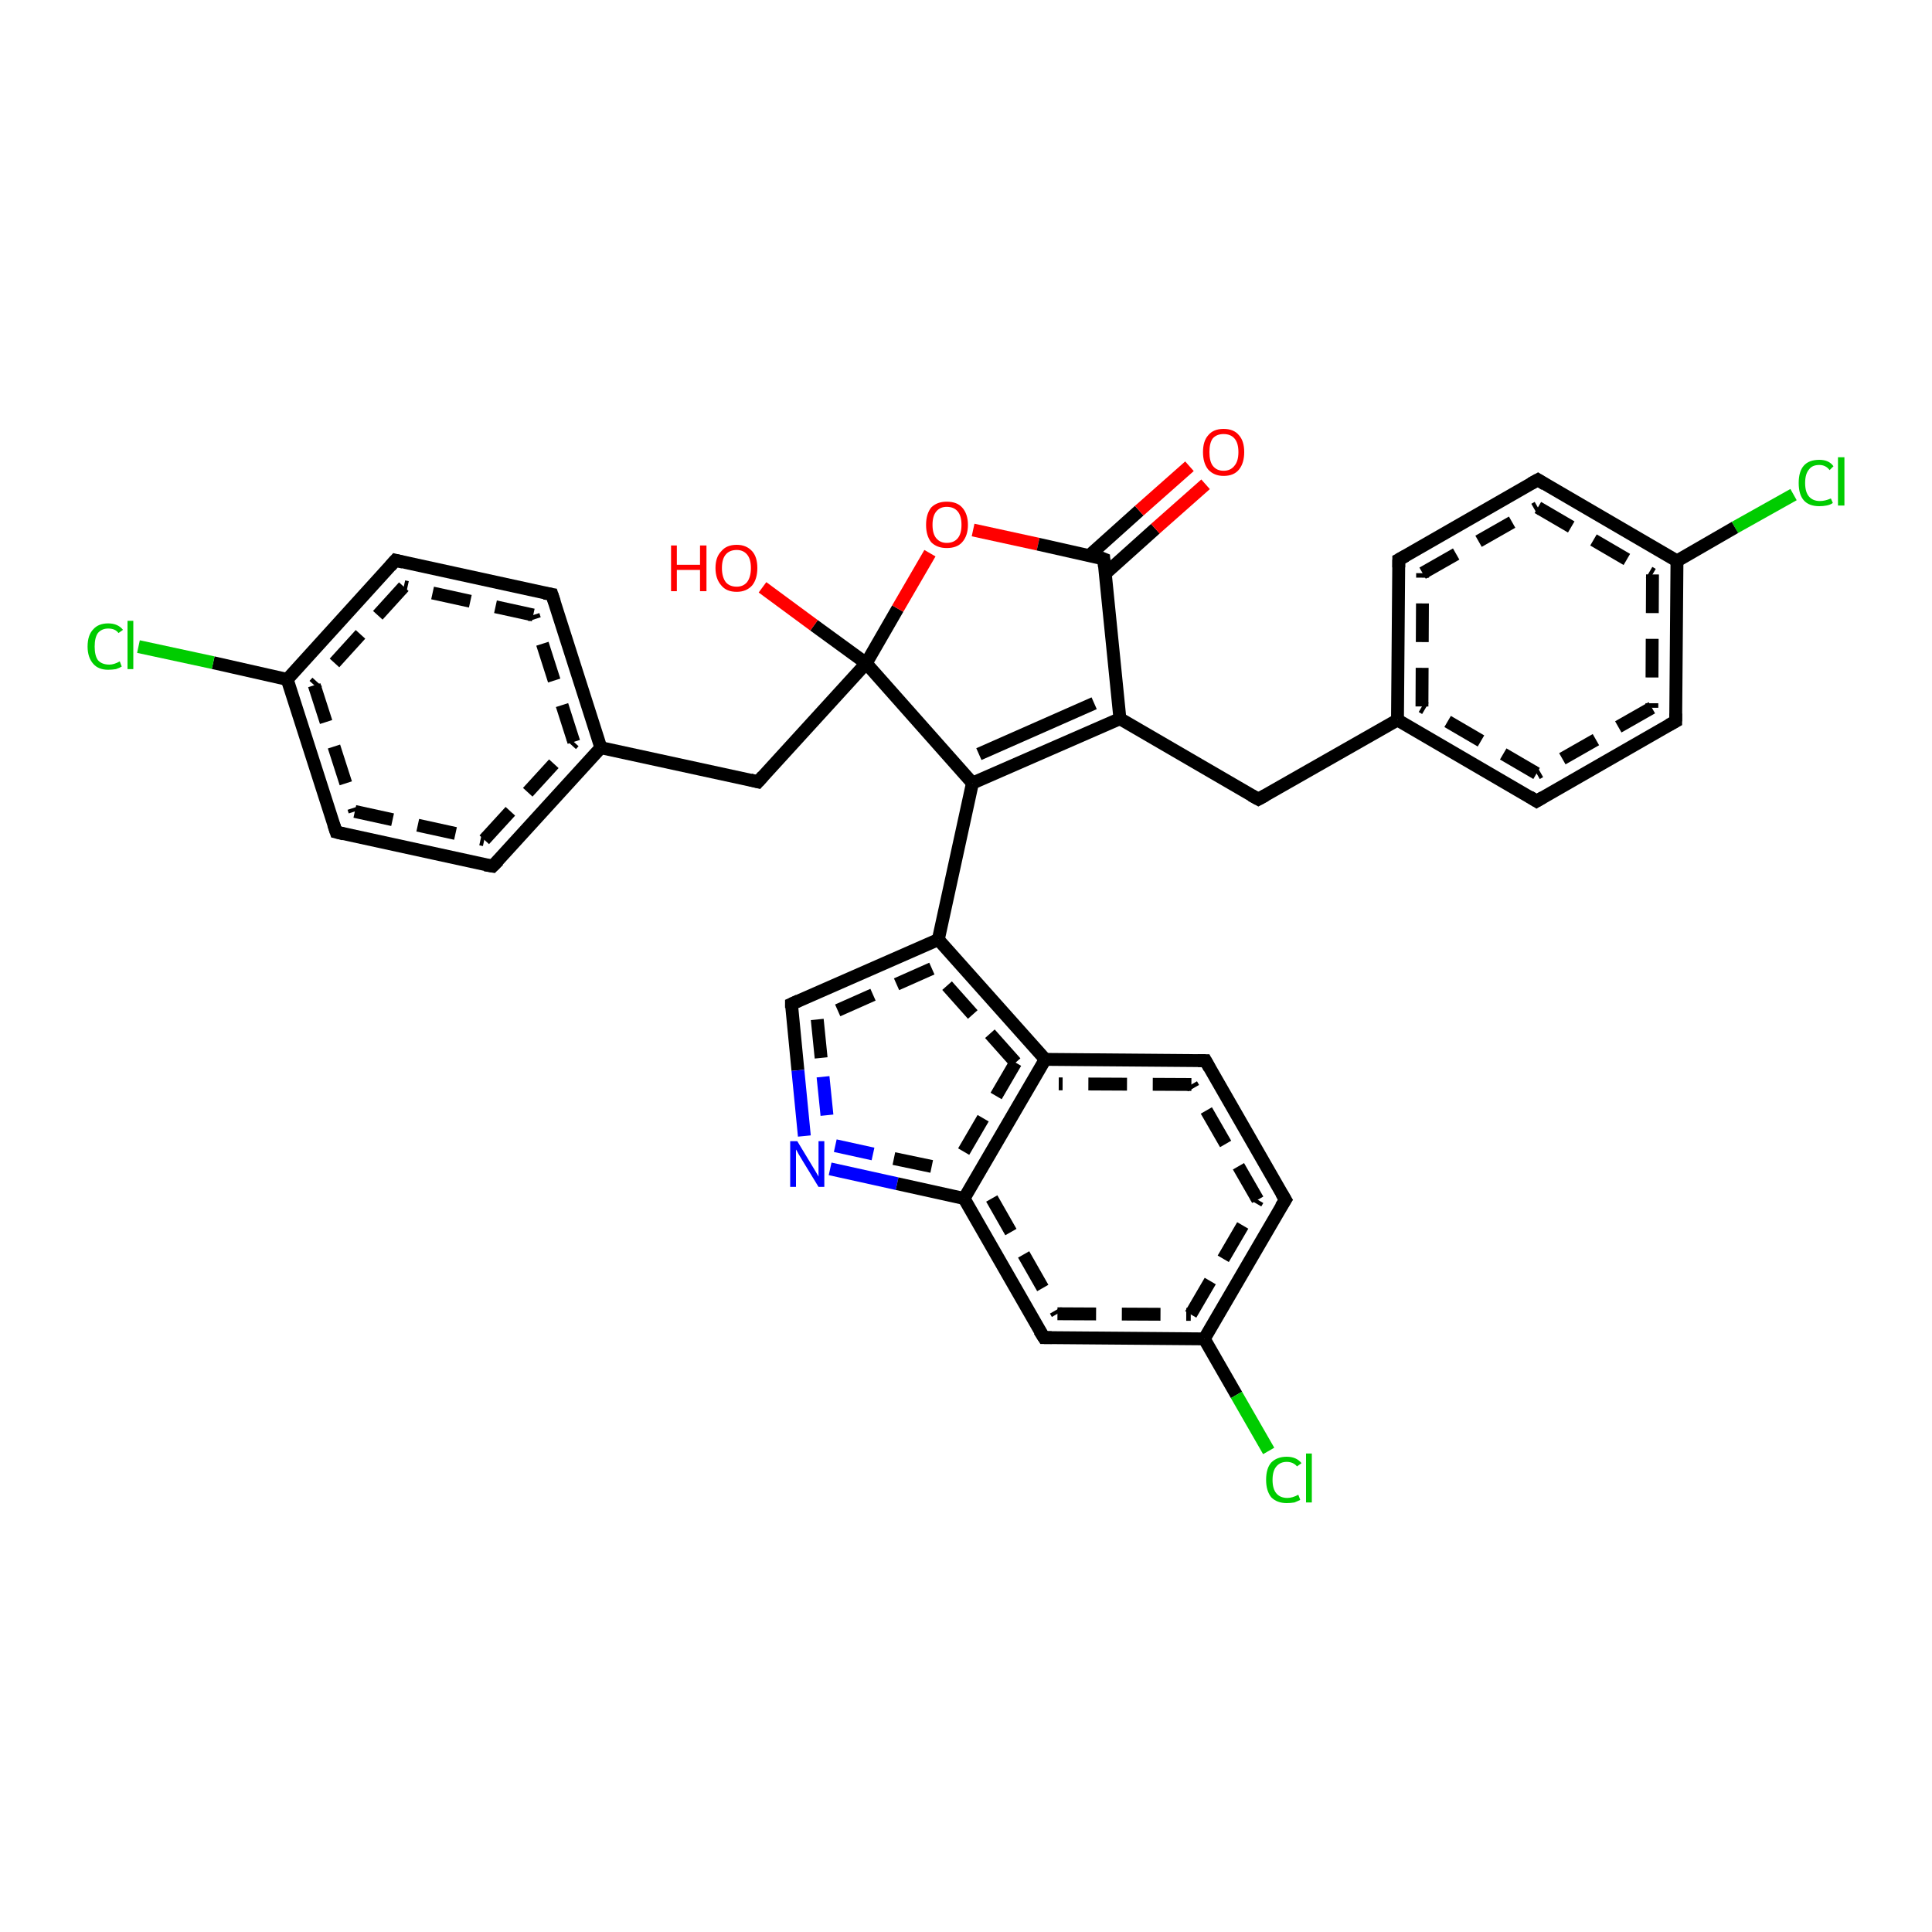<?xml version='1.0' encoding='iso-8859-1'?>
<svg version='1.1' baseProfile='full'
              xmlns='http://www.w3.org/2000/svg'
                      xmlns:rdkit='http://www.rdkit.org/xml'
                      xmlns:xlink='http://www.w3.org/1999/xlink'
                  xml:space='preserve'
width='300px' height='300px' viewBox='0 0 300 300'>
<!-- END OF HEADER -->
<rect style='opacity:1.0;fill:#FFFFFF;stroke:none' width='300.0' height='300.0' x='0.0' y='0.0'> </rect>
<path class='bond-0 atom-0 atom-1' d='M 278.5,76.8 L 269.4,81.9' style='fill:none;fill-rule:evenodd;stroke:#00CC00;stroke-width:2.0px;stroke-linecap:butt;stroke-linejoin:miter;stroke-opacity:1' />
<path class='bond-0 atom-0 atom-1' d='M 269.4,81.9 L 260.4,87.1' style='fill:none;fill-rule:evenodd;stroke:#000000;stroke-width:2.0px;stroke-linecap:butt;stroke-linejoin:miter;stroke-opacity:1' />
<path class='bond-1 atom-1 atom-2' d='M 260.4,87.1 L 260.2,112.0' style='fill:none;fill-rule:evenodd;stroke:#000000;stroke-width:2.0px;stroke-linecap:butt;stroke-linejoin:miter;stroke-opacity:1' />
<path class='bond-1 atom-1 atom-2' d='M 256.6,89.2 L 256.5,109.9' style='fill:none;fill-rule:evenodd;stroke:#000000;stroke-width:2.0px;stroke-linecap:butt;stroke-linejoin:miter;stroke-opacity:1;stroke-dasharray:6,4' />
<path class='bond-2 atom-2 atom-3' d='M 260.2,112.0 L 238.6,124.4' style='fill:none;fill-rule:evenodd;stroke:#000000;stroke-width:2.0px;stroke-linecap:butt;stroke-linejoin:miter;stroke-opacity:1' />
<path class='bond-2 atom-2 atom-3' d='M 256.5,109.9 L 238.6,120.1' style='fill:none;fill-rule:evenodd;stroke:#000000;stroke-width:2.0px;stroke-linecap:butt;stroke-linejoin:miter;stroke-opacity:1;stroke-dasharray:6,4' />
<path class='bond-3 atom-3 atom-4' d='M 238.6,124.4 L 217.0,111.8' style='fill:none;fill-rule:evenodd;stroke:#000000;stroke-width:2.0px;stroke-linecap:butt;stroke-linejoin:miter;stroke-opacity:1' />
<path class='bond-3 atom-3 atom-4' d='M 238.6,120.1 L 220.8,109.7' style='fill:none;fill-rule:evenodd;stroke:#000000;stroke-width:2.0px;stroke-linecap:butt;stroke-linejoin:miter;stroke-opacity:1;stroke-dasharray:6,4' />
<path class='bond-4 atom-4 atom-5' d='M 217.0,111.8 L 217.2,86.9' style='fill:none;fill-rule:evenodd;stroke:#000000;stroke-width:2.0px;stroke-linecap:butt;stroke-linejoin:miter;stroke-opacity:1' />
<path class='bond-4 atom-4 atom-5' d='M 220.8,109.7 L 220.9,89.0' style='fill:none;fill-rule:evenodd;stroke:#000000;stroke-width:2.0px;stroke-linecap:butt;stroke-linejoin:miter;stroke-opacity:1;stroke-dasharray:6,4' />
<path class='bond-5 atom-5 atom-6' d='M 217.2,86.9 L 238.8,74.5' style='fill:none;fill-rule:evenodd;stroke:#000000;stroke-width:2.0px;stroke-linecap:butt;stroke-linejoin:miter;stroke-opacity:1' />
<path class='bond-5 atom-5 atom-6' d='M 220.9,89.0 L 238.8,78.8' style='fill:none;fill-rule:evenodd;stroke:#000000;stroke-width:2.0px;stroke-linecap:butt;stroke-linejoin:miter;stroke-opacity:1;stroke-dasharray:6,4' />
<path class='bond-6 atom-4 atom-7' d='M 217.0,111.8 L 195.4,124.1' style='fill:none;fill-rule:evenodd;stroke:#000000;stroke-width:2.0px;stroke-linecap:butt;stroke-linejoin:miter;stroke-opacity:1' />
<path class='bond-7 atom-7 atom-8' d='M 195.4,124.1 L 173.9,111.6' style='fill:none;fill-rule:evenodd;stroke:#000000;stroke-width:2.0px;stroke-linecap:butt;stroke-linejoin:miter;stroke-opacity:1' />
<path class='bond-8 atom-8 atom-9' d='M 173.9,111.6 L 151.0,121.6' style='fill:none;fill-rule:evenodd;stroke:#000000;stroke-width:2.0px;stroke-linecap:butt;stroke-linejoin:miter;stroke-opacity:1' />
<path class='bond-8 atom-8 atom-9' d='M 169.9,109.2 L 152.0,117.1' style='fill:none;fill-rule:evenodd;stroke:#000000;stroke-width:2.0px;stroke-linecap:butt;stroke-linejoin:miter;stroke-opacity:1' />
<path class='bond-9 atom-9 atom-10' d='M 151.0,121.6 L 134.5,103.0' style='fill:none;fill-rule:evenodd;stroke:#000000;stroke-width:2.0px;stroke-linecap:butt;stroke-linejoin:miter;stroke-opacity:1' />
<path class='bond-10 atom-10 atom-11' d='M 134.5,103.0 L 139.4,94.5' style='fill:none;fill-rule:evenodd;stroke:#000000;stroke-width:2.0px;stroke-linecap:butt;stroke-linejoin:miter;stroke-opacity:1' />
<path class='bond-10 atom-10 atom-11' d='M 139.4,94.5 L 144.4,85.9' style='fill:none;fill-rule:evenodd;stroke:#FF0000;stroke-width:2.0px;stroke-linecap:butt;stroke-linejoin:miter;stroke-opacity:1' />
<path class='bond-11 atom-11 atom-12' d='M 151.1,82.3 L 161.2,84.5' style='fill:none;fill-rule:evenodd;stroke:#FF0000;stroke-width:2.0px;stroke-linecap:butt;stroke-linejoin:miter;stroke-opacity:1' />
<path class='bond-11 atom-11 atom-12' d='M 161.2,84.5 L 171.4,86.8' style='fill:none;fill-rule:evenodd;stroke:#000000;stroke-width:2.0px;stroke-linecap:butt;stroke-linejoin:miter;stroke-opacity:1' />
<path class='bond-12 atom-12 atom-13' d='M 171.6,89.1 L 179.4,82.1' style='fill:none;fill-rule:evenodd;stroke:#000000;stroke-width:2.0px;stroke-linecap:butt;stroke-linejoin:miter;stroke-opacity:1' />
<path class='bond-12 atom-12 atom-13' d='M 179.4,82.1 L 187.2,75.2' style='fill:none;fill-rule:evenodd;stroke:#FF0000;stroke-width:2.0px;stroke-linecap:butt;stroke-linejoin:miter;stroke-opacity:1' />
<path class='bond-12 atom-12 atom-13' d='M 169.1,86.3 L 176.9,79.3' style='fill:none;fill-rule:evenodd;stroke:#000000;stroke-width:2.0px;stroke-linecap:butt;stroke-linejoin:miter;stroke-opacity:1' />
<path class='bond-12 atom-12 atom-13' d='M 176.9,79.3 L 184.7,72.4' style='fill:none;fill-rule:evenodd;stroke:#FF0000;stroke-width:2.0px;stroke-linecap:butt;stroke-linejoin:miter;stroke-opacity:1' />
<path class='bond-13 atom-10 atom-14' d='M 134.5,103.0 L 126.4,97.1' style='fill:none;fill-rule:evenodd;stroke:#000000;stroke-width:2.0px;stroke-linecap:butt;stroke-linejoin:miter;stroke-opacity:1' />
<path class='bond-13 atom-10 atom-14' d='M 126.4,97.1 L 118.4,91.2' style='fill:none;fill-rule:evenodd;stroke:#FF0000;stroke-width:2.0px;stroke-linecap:butt;stroke-linejoin:miter;stroke-opacity:1' />
<path class='bond-14 atom-10 atom-15' d='M 134.5,103.0 L 117.7,121.4' style='fill:none;fill-rule:evenodd;stroke:#000000;stroke-width:2.0px;stroke-linecap:butt;stroke-linejoin:miter;stroke-opacity:1' />
<path class='bond-15 atom-15 atom-16' d='M 117.7,121.4 L 93.3,116.1' style='fill:none;fill-rule:evenodd;stroke:#000000;stroke-width:2.0px;stroke-linecap:butt;stroke-linejoin:miter;stroke-opacity:1' />
<path class='bond-16 atom-16 atom-17' d='M 93.3,116.1 L 85.7,92.3' style='fill:none;fill-rule:evenodd;stroke:#000000;stroke-width:2.0px;stroke-linecap:butt;stroke-linejoin:miter;stroke-opacity:1' />
<path class='bond-16 atom-16 atom-17' d='M 89.1,115.2 L 82.8,95.5' style='fill:none;fill-rule:evenodd;stroke:#000000;stroke-width:2.0px;stroke-linecap:butt;stroke-linejoin:miter;stroke-opacity:1;stroke-dasharray:6,4' />
<path class='bond-17 atom-17 atom-18' d='M 85.7,92.3 L 61.4,87.0' style='fill:none;fill-rule:evenodd;stroke:#000000;stroke-width:2.0px;stroke-linecap:butt;stroke-linejoin:miter;stroke-opacity:1' />
<path class='bond-17 atom-17 atom-18' d='M 82.8,95.5 L 62.7,91.1' style='fill:none;fill-rule:evenodd;stroke:#000000;stroke-width:2.0px;stroke-linecap:butt;stroke-linejoin:miter;stroke-opacity:1;stroke-dasharray:6,4' />
<path class='bond-18 atom-18 atom-19' d='M 61.4,87.0 L 44.6,105.5' style='fill:none;fill-rule:evenodd;stroke:#000000;stroke-width:2.0px;stroke-linecap:butt;stroke-linejoin:miter;stroke-opacity:1' />
<path class='bond-18 atom-18 atom-19' d='M 62.7,91.1 L 48.8,106.4' style='fill:none;fill-rule:evenodd;stroke:#000000;stroke-width:2.0px;stroke-linecap:butt;stroke-linejoin:miter;stroke-opacity:1;stroke-dasharray:6,4' />
<path class='bond-19 atom-19 atom-20' d='M 44.6,105.5 L 52.2,129.2' style='fill:none;fill-rule:evenodd;stroke:#000000;stroke-width:2.0px;stroke-linecap:butt;stroke-linejoin:miter;stroke-opacity:1' />
<path class='bond-19 atom-19 atom-20' d='M 48.8,106.4 L 55.1,126.0' style='fill:none;fill-rule:evenodd;stroke:#000000;stroke-width:2.0px;stroke-linecap:butt;stroke-linejoin:miter;stroke-opacity:1;stroke-dasharray:6,4' />
<path class='bond-20 atom-20 atom-21' d='M 52.2,129.2 L 76.5,134.5' style='fill:none;fill-rule:evenodd;stroke:#000000;stroke-width:2.0px;stroke-linecap:butt;stroke-linejoin:miter;stroke-opacity:1' />
<path class='bond-20 atom-20 atom-21' d='M 55.1,126.0 L 75.2,130.4' style='fill:none;fill-rule:evenodd;stroke:#000000;stroke-width:2.0px;stroke-linecap:butt;stroke-linejoin:miter;stroke-opacity:1;stroke-dasharray:6,4' />
<path class='bond-21 atom-19 atom-22' d='M 44.6,105.5 L 33.1,102.9' style='fill:none;fill-rule:evenodd;stroke:#000000;stroke-width:2.0px;stroke-linecap:butt;stroke-linejoin:miter;stroke-opacity:1' />
<path class='bond-21 atom-19 atom-22' d='M 33.1,102.9 L 21.5,100.4' style='fill:none;fill-rule:evenodd;stroke:#00CC00;stroke-width:2.0px;stroke-linecap:butt;stroke-linejoin:miter;stroke-opacity:1' />
<path class='bond-22 atom-9 atom-23' d='M 151.0,121.6 L 145.7,145.9' style='fill:none;fill-rule:evenodd;stroke:#000000;stroke-width:2.0px;stroke-linecap:butt;stroke-linejoin:miter;stroke-opacity:1' />
<path class='bond-23 atom-23 atom-24' d='M 145.7,145.9 L 122.9,155.9' style='fill:none;fill-rule:evenodd;stroke:#000000;stroke-width:2.0px;stroke-linecap:butt;stroke-linejoin:miter;stroke-opacity:1' />
<path class='bond-23 atom-23 atom-24' d='M 144.7,150.4 L 126.9,158.3' style='fill:none;fill-rule:evenodd;stroke:#000000;stroke-width:2.0px;stroke-linecap:butt;stroke-linejoin:miter;stroke-opacity:1;stroke-dasharray:6,4' />
<path class='bond-24 atom-24 atom-25' d='M 122.9,155.9 L 123.9,166.2' style='fill:none;fill-rule:evenodd;stroke:#000000;stroke-width:2.0px;stroke-linecap:butt;stroke-linejoin:miter;stroke-opacity:1' />
<path class='bond-24 atom-24 atom-25' d='M 123.9,166.2 L 124.9,176.4' style='fill:none;fill-rule:evenodd;stroke:#0000FF;stroke-width:2.0px;stroke-linecap:butt;stroke-linejoin:miter;stroke-opacity:1' />
<path class='bond-24 atom-24 atom-25' d='M 126.9,158.3 L 127.8,167.2' style='fill:none;fill-rule:evenodd;stroke:#000000;stroke-width:2.0px;stroke-linecap:butt;stroke-linejoin:miter;stroke-opacity:1;stroke-dasharray:6,4' />
<path class='bond-24 atom-24 atom-25' d='M 127.8,167.2 L 128.7,176.0' style='fill:none;fill-rule:evenodd;stroke:#0000FF;stroke-width:2.0px;stroke-linecap:butt;stroke-linejoin:miter;stroke-opacity:1;stroke-dasharray:6,4' />
<path class='bond-25 atom-25 atom-26' d='M 128.9,181.5 L 139.3,183.8' style='fill:none;fill-rule:evenodd;stroke:#0000FF;stroke-width:2.0px;stroke-linecap:butt;stroke-linejoin:miter;stroke-opacity:1' />
<path class='bond-25 atom-25 atom-26' d='M 139.3,183.8 L 149.7,186.1' style='fill:none;fill-rule:evenodd;stroke:#000000;stroke-width:2.0px;stroke-linecap:butt;stroke-linejoin:miter;stroke-opacity:1' />
<path class='bond-25 atom-25 atom-26' d='M 129.7,177.9 L 138.8,179.9' style='fill:none;fill-rule:evenodd;stroke:#0000FF;stroke-width:2.0px;stroke-linecap:butt;stroke-linejoin:miter;stroke-opacity:1;stroke-dasharray:6,4' />
<path class='bond-25 atom-25 atom-26' d='M 138.8,179.9 L 147.9,181.8' style='fill:none;fill-rule:evenodd;stroke:#000000;stroke-width:2.0px;stroke-linecap:butt;stroke-linejoin:miter;stroke-opacity:1;stroke-dasharray:6,4' />
<path class='bond-26 atom-26 atom-27' d='M 149.7,186.1 L 162.1,207.7' style='fill:none;fill-rule:evenodd;stroke:#000000;stroke-width:2.0px;stroke-linecap:butt;stroke-linejoin:miter;stroke-opacity:1' />
<path class='bond-26 atom-26 atom-27' d='M 154.0,186.1 L 164.2,204.0' style='fill:none;fill-rule:evenodd;stroke:#000000;stroke-width:2.0px;stroke-linecap:butt;stroke-linejoin:miter;stroke-opacity:1;stroke-dasharray:6,4' />
<path class='bond-27 atom-27 atom-28' d='M 162.1,207.7 L 187.0,207.9' style='fill:none;fill-rule:evenodd;stroke:#000000;stroke-width:2.0px;stroke-linecap:butt;stroke-linejoin:miter;stroke-opacity:1' />
<path class='bond-27 atom-27 atom-28' d='M 164.2,204.0 L 184.9,204.1' style='fill:none;fill-rule:evenodd;stroke:#000000;stroke-width:2.0px;stroke-linecap:butt;stroke-linejoin:miter;stroke-opacity:1;stroke-dasharray:6,4' />
<path class='bond-28 atom-28 atom-29' d='M 187.0,207.9 L 192.0,216.6' style='fill:none;fill-rule:evenodd;stroke:#000000;stroke-width:2.0px;stroke-linecap:butt;stroke-linejoin:miter;stroke-opacity:1' />
<path class='bond-28 atom-28 atom-29' d='M 192.0,216.6 L 197.0,225.3' style='fill:none;fill-rule:evenodd;stroke:#00CC00;stroke-width:2.0px;stroke-linecap:butt;stroke-linejoin:miter;stroke-opacity:1' />
<path class='bond-29 atom-28 atom-30' d='M 187.0,207.9 L 199.6,186.3' style='fill:none;fill-rule:evenodd;stroke:#000000;stroke-width:2.0px;stroke-linecap:butt;stroke-linejoin:miter;stroke-opacity:1' />
<path class='bond-29 atom-28 atom-30' d='M 184.9,204.1 L 195.3,186.3' style='fill:none;fill-rule:evenodd;stroke:#000000;stroke-width:2.0px;stroke-linecap:butt;stroke-linejoin:miter;stroke-opacity:1;stroke-dasharray:6,4' />
<path class='bond-30 atom-30 atom-31' d='M 199.6,186.3 L 187.2,164.7' style='fill:none;fill-rule:evenodd;stroke:#000000;stroke-width:2.0px;stroke-linecap:butt;stroke-linejoin:miter;stroke-opacity:1' />
<path class='bond-30 atom-30 atom-31' d='M 195.3,186.3 L 185.0,168.4' style='fill:none;fill-rule:evenodd;stroke:#000000;stroke-width:2.0px;stroke-linecap:butt;stroke-linejoin:miter;stroke-opacity:1;stroke-dasharray:6,4' />
<path class='bond-31 atom-31 atom-32' d='M 187.2,164.7 L 162.3,164.5' style='fill:none;fill-rule:evenodd;stroke:#000000;stroke-width:2.0px;stroke-linecap:butt;stroke-linejoin:miter;stroke-opacity:1' />
<path class='bond-31 atom-31 atom-32' d='M 185.0,168.4 L 164.4,168.3' style='fill:none;fill-rule:evenodd;stroke:#000000;stroke-width:2.0px;stroke-linecap:butt;stroke-linejoin:miter;stroke-opacity:1;stroke-dasharray:6,4' />
<path class='bond-32 atom-6 atom-1' d='M 238.8,74.5 L 260.4,87.1' style='fill:none;fill-rule:evenodd;stroke:#000000;stroke-width:2.0px;stroke-linecap:butt;stroke-linejoin:miter;stroke-opacity:1' />
<path class='bond-32 atom-6 atom-1' d='M 238.8,78.8 L 256.6,89.2' style='fill:none;fill-rule:evenodd;stroke:#000000;stroke-width:2.0px;stroke-linecap:butt;stroke-linejoin:miter;stroke-opacity:1;stroke-dasharray:6,4' />
<path class='bond-33 atom-12 atom-8' d='M 171.4,86.8 L 173.9,111.6' style='fill:none;fill-rule:evenodd;stroke:#000000;stroke-width:2.0px;stroke-linecap:butt;stroke-linejoin:miter;stroke-opacity:1' />
<path class='bond-34 atom-21 atom-16' d='M 76.5,134.5 L 93.3,116.1' style='fill:none;fill-rule:evenodd;stroke:#000000;stroke-width:2.0px;stroke-linecap:butt;stroke-linejoin:miter;stroke-opacity:1' />
<path class='bond-34 atom-21 atom-16' d='M 75.2,130.4 L 89.1,115.2' style='fill:none;fill-rule:evenodd;stroke:#000000;stroke-width:2.0px;stroke-linecap:butt;stroke-linejoin:miter;stroke-opacity:1;stroke-dasharray:6,4' />
<path class='bond-35 atom-32 atom-23' d='M 162.3,164.5 L 145.7,145.9' style='fill:none;fill-rule:evenodd;stroke:#000000;stroke-width:2.0px;stroke-linecap:butt;stroke-linejoin:miter;stroke-opacity:1' />
<path class='bond-35 atom-32 atom-23' d='M 157.7,165.0 L 144.7,150.4' style='fill:none;fill-rule:evenodd;stroke:#000000;stroke-width:2.0px;stroke-linecap:butt;stroke-linejoin:miter;stroke-opacity:1;stroke-dasharray:6,4' />
<path class='bond-36 atom-32 atom-26' d='M 162.3,164.5 L 149.7,186.1' style='fill:none;fill-rule:evenodd;stroke:#000000;stroke-width:2.0px;stroke-linecap:butt;stroke-linejoin:miter;stroke-opacity:1' />
<path class='bond-36 atom-32 atom-26' d='M 157.7,165.0 L 147.9,181.8' style='fill:none;fill-rule:evenodd;stroke:#000000;stroke-width:2.0px;stroke-linecap:butt;stroke-linejoin:miter;stroke-opacity:1;stroke-dasharray:6,4' />
<path d='M 260.2,110.8 L 260.2,112.0 L 259.1,112.6' style='fill:none;stroke:#000000;stroke-width:2.0px;stroke-linecap:butt;stroke-linejoin:miter;stroke-opacity:1;' />
<path d='M 239.6,123.8 L 238.6,124.4 L 237.5,123.7' style='fill:none;stroke:#000000;stroke-width:2.0px;stroke-linecap:butt;stroke-linejoin:miter;stroke-opacity:1;' />
<path d='M 217.2,88.1 L 217.2,86.9 L 218.3,86.3' style='fill:none;stroke:#000000;stroke-width:2.0px;stroke-linecap:butt;stroke-linejoin:miter;stroke-opacity:1;' />
<path d='M 237.7,75.1 L 238.8,74.5 L 239.9,75.2' style='fill:none;stroke:#000000;stroke-width:2.0px;stroke-linecap:butt;stroke-linejoin:miter;stroke-opacity:1;' />
<path d='M 196.5,123.5 L 195.4,124.1 L 194.3,123.5' style='fill:none;stroke:#000000;stroke-width:2.0px;stroke-linecap:butt;stroke-linejoin:miter;stroke-opacity:1;' />
<path d='M 170.9,86.6 L 171.4,86.8 L 171.5,88.0' style='fill:none;stroke:#000000;stroke-width:2.0px;stroke-linecap:butt;stroke-linejoin:miter;stroke-opacity:1;' />
<path d='M 118.5,120.5 L 117.7,121.4 L 116.5,121.1' style='fill:none;stroke:#000000;stroke-width:2.0px;stroke-linecap:butt;stroke-linejoin:miter;stroke-opacity:1;' />
<path d='M 86.1,93.5 L 85.7,92.3 L 84.5,92.1' style='fill:none;stroke:#000000;stroke-width:2.0px;stroke-linecap:butt;stroke-linejoin:miter;stroke-opacity:1;' />
<path d='M 62.6,87.3 L 61.4,87.0 L 60.6,87.9' style='fill:none;stroke:#000000;stroke-width:2.0px;stroke-linecap:butt;stroke-linejoin:miter;stroke-opacity:1;' />
<path d='M 51.8,128.0 L 52.2,129.2 L 53.4,129.5' style='fill:none;stroke:#000000;stroke-width:2.0px;stroke-linecap:butt;stroke-linejoin:miter;stroke-opacity:1;' />
<path d='M 75.3,134.3 L 76.5,134.5 L 77.4,133.6' style='fill:none;stroke:#000000;stroke-width:2.0px;stroke-linecap:butt;stroke-linejoin:miter;stroke-opacity:1;' />
<path d='M 124.0,155.4 L 122.9,155.9 L 122.9,156.5' style='fill:none;stroke:#000000;stroke-width:2.0px;stroke-linecap:butt;stroke-linejoin:miter;stroke-opacity:1;' />
<path d='M 161.4,206.6 L 162.1,207.7 L 163.3,207.7' style='fill:none;stroke:#000000;stroke-width:2.0px;stroke-linecap:butt;stroke-linejoin:miter;stroke-opacity:1;' />
<path d='M 198.9,187.4 L 199.6,186.3 L 199.0,185.3' style='fill:none;stroke:#000000;stroke-width:2.0px;stroke-linecap:butt;stroke-linejoin:miter;stroke-opacity:1;' />
<path d='M 187.8,165.8 L 187.2,164.7 L 186.0,164.7' style='fill:none;stroke:#000000;stroke-width:2.0px;stroke-linecap:butt;stroke-linejoin:miter;stroke-opacity:1;' />
<path class='atom-0' d='M 279.3 75.0
Q 279.3 73.2, 280.1 72.3
Q 280.9 71.4, 282.5 71.4
Q 284.0 71.4, 284.7 72.4
L 284.1 73.0
Q 283.5 72.2, 282.5 72.2
Q 281.4 72.2, 280.9 72.9
Q 280.3 73.6, 280.3 75.0
Q 280.3 76.4, 280.9 77.1
Q 281.5 77.8, 282.6 77.8
Q 283.4 77.8, 284.3 77.4
L 284.6 78.1
Q 284.2 78.4, 283.6 78.5
Q 283.1 78.6, 282.5 78.6
Q 280.9 78.6, 280.1 77.7
Q 279.3 76.8, 279.3 75.0
' fill='#00CC00'/>
<path class='atom-0' d='M 285.4 71.0
L 286.4 71.0
L 286.4 78.5
L 285.4 78.5
L 285.4 71.0
' fill='#00CC00'/>
<path class='atom-11' d='M 143.8 81.5
Q 143.8 79.8, 144.6 78.8
Q 145.5 77.9, 147.0 77.9
Q 148.6 77.9, 149.4 78.8
Q 150.3 79.8, 150.3 81.5
Q 150.3 83.2, 149.4 84.2
Q 148.6 85.1, 147.0 85.1
Q 145.5 85.1, 144.6 84.2
Q 143.8 83.2, 143.8 81.5
M 147.0 84.3
Q 148.1 84.3, 148.7 83.6
Q 149.3 82.9, 149.3 81.5
Q 149.3 80.1, 148.7 79.4
Q 148.1 78.7, 147.0 78.7
Q 146.0 78.7, 145.4 79.4
Q 144.8 80.1, 144.8 81.5
Q 144.8 82.9, 145.4 83.6
Q 146.0 84.3, 147.0 84.3
' fill='#FF0000'/>
<path class='atom-13' d='M 186.8 70.2
Q 186.8 68.5, 187.6 67.6
Q 188.4 66.6, 190.0 66.6
Q 191.6 66.6, 192.4 67.6
Q 193.2 68.5, 193.2 70.2
Q 193.2 71.9, 192.4 72.9
Q 191.6 73.9, 190.0 73.9
Q 188.5 73.9, 187.6 72.9
Q 186.8 71.9, 186.8 70.2
M 190.0 73.1
Q 191.1 73.1, 191.7 72.3
Q 192.3 71.6, 192.3 70.2
Q 192.3 68.8, 191.7 68.1
Q 191.1 67.4, 190.0 67.4
Q 188.9 67.4, 188.3 68.1
Q 187.8 68.8, 187.8 70.2
Q 187.8 71.6, 188.3 72.3
Q 188.9 73.1, 190.0 73.1
' fill='#FF0000'/>
<path class='atom-14' d='M 104.2 84.7
L 105.1 84.7
L 105.1 87.7
L 108.7 87.7
L 108.7 84.7
L 109.7 84.7
L 109.7 91.8
L 108.7 91.8
L 108.7 88.5
L 105.1 88.5
L 105.1 91.8
L 104.2 91.8
L 104.2 84.7
' fill='#FF0000'/>
<path class='atom-14' d='M 111.1 88.2
Q 111.1 86.5, 112.0 85.6
Q 112.8 84.6, 114.4 84.6
Q 115.9 84.6, 116.8 85.6
Q 117.6 86.5, 117.6 88.2
Q 117.6 89.9, 116.8 90.9
Q 115.9 91.9, 114.4 91.9
Q 112.8 91.9, 112.0 90.9
Q 111.1 89.9, 111.1 88.2
M 114.4 91.1
Q 115.4 91.1, 116.0 90.4
Q 116.6 89.6, 116.6 88.2
Q 116.6 86.8, 116.0 86.1
Q 115.4 85.4, 114.4 85.4
Q 113.3 85.4, 112.7 86.1
Q 112.1 86.8, 112.1 88.2
Q 112.1 89.6, 112.7 90.4
Q 113.3 91.1, 114.4 91.1
' fill='#FF0000'/>
<path class='atom-22' d='M 13.6 100.4
Q 13.6 98.6, 14.5 97.7
Q 15.3 96.8, 16.8 96.8
Q 18.3 96.8, 19.1 97.8
L 18.4 98.3
Q 17.9 97.6, 16.8 97.6
Q 15.8 97.6, 15.2 98.3
Q 14.7 99.0, 14.7 100.4
Q 14.7 101.8, 15.2 102.5
Q 15.8 103.2, 17.0 103.2
Q 17.7 103.2, 18.6 102.7
L 18.9 103.5
Q 18.6 103.7, 18.0 103.9
Q 17.4 104.0, 16.8 104.0
Q 15.3 104.0, 14.5 103.1
Q 13.6 102.1, 13.6 100.4
' fill='#00CC00'/>
<path class='atom-22' d='M 19.8 96.4
L 20.7 96.4
L 20.7 103.9
L 19.8 103.9
L 19.8 96.4
' fill='#00CC00'/>
<path class='atom-25' d='M 123.8 177.2
L 126.1 181.0
Q 126.3 181.3, 126.7 182.0
Q 127.1 182.7, 127.1 182.7
L 127.1 177.2
L 128.0 177.2
L 128.0 184.3
L 127.1 184.3
L 124.6 180.2
Q 124.3 179.7, 124.0 179.2
Q 123.7 178.6, 123.6 178.5
L 123.6 184.3
L 122.7 184.3
L 122.7 177.2
L 123.8 177.2
' fill='#0000FF'/>
<path class='atom-29' d='M 196.6 229.8
Q 196.6 228.0, 197.4 227.1
Q 198.3 226.2, 199.8 226.2
Q 201.3 226.2, 202.1 227.2
L 201.4 227.7
Q 200.8 227.0, 199.8 227.0
Q 198.8 227.0, 198.2 227.7
Q 197.6 228.4, 197.6 229.8
Q 197.6 231.2, 198.2 231.9
Q 198.8 232.6, 199.9 232.6
Q 200.7 232.6, 201.6 232.1
L 201.9 232.9
Q 201.5 233.1, 201.0 233.3
Q 200.4 233.4, 199.8 233.4
Q 198.3 233.4, 197.4 232.5
Q 196.6 231.5, 196.6 229.8
' fill='#00CC00'/>
<path class='atom-29' d='M 202.8 225.7
L 203.7 225.7
L 203.7 233.3
L 202.8 233.3
L 202.8 225.7
' fill='#00CC00'/>
</svg>
